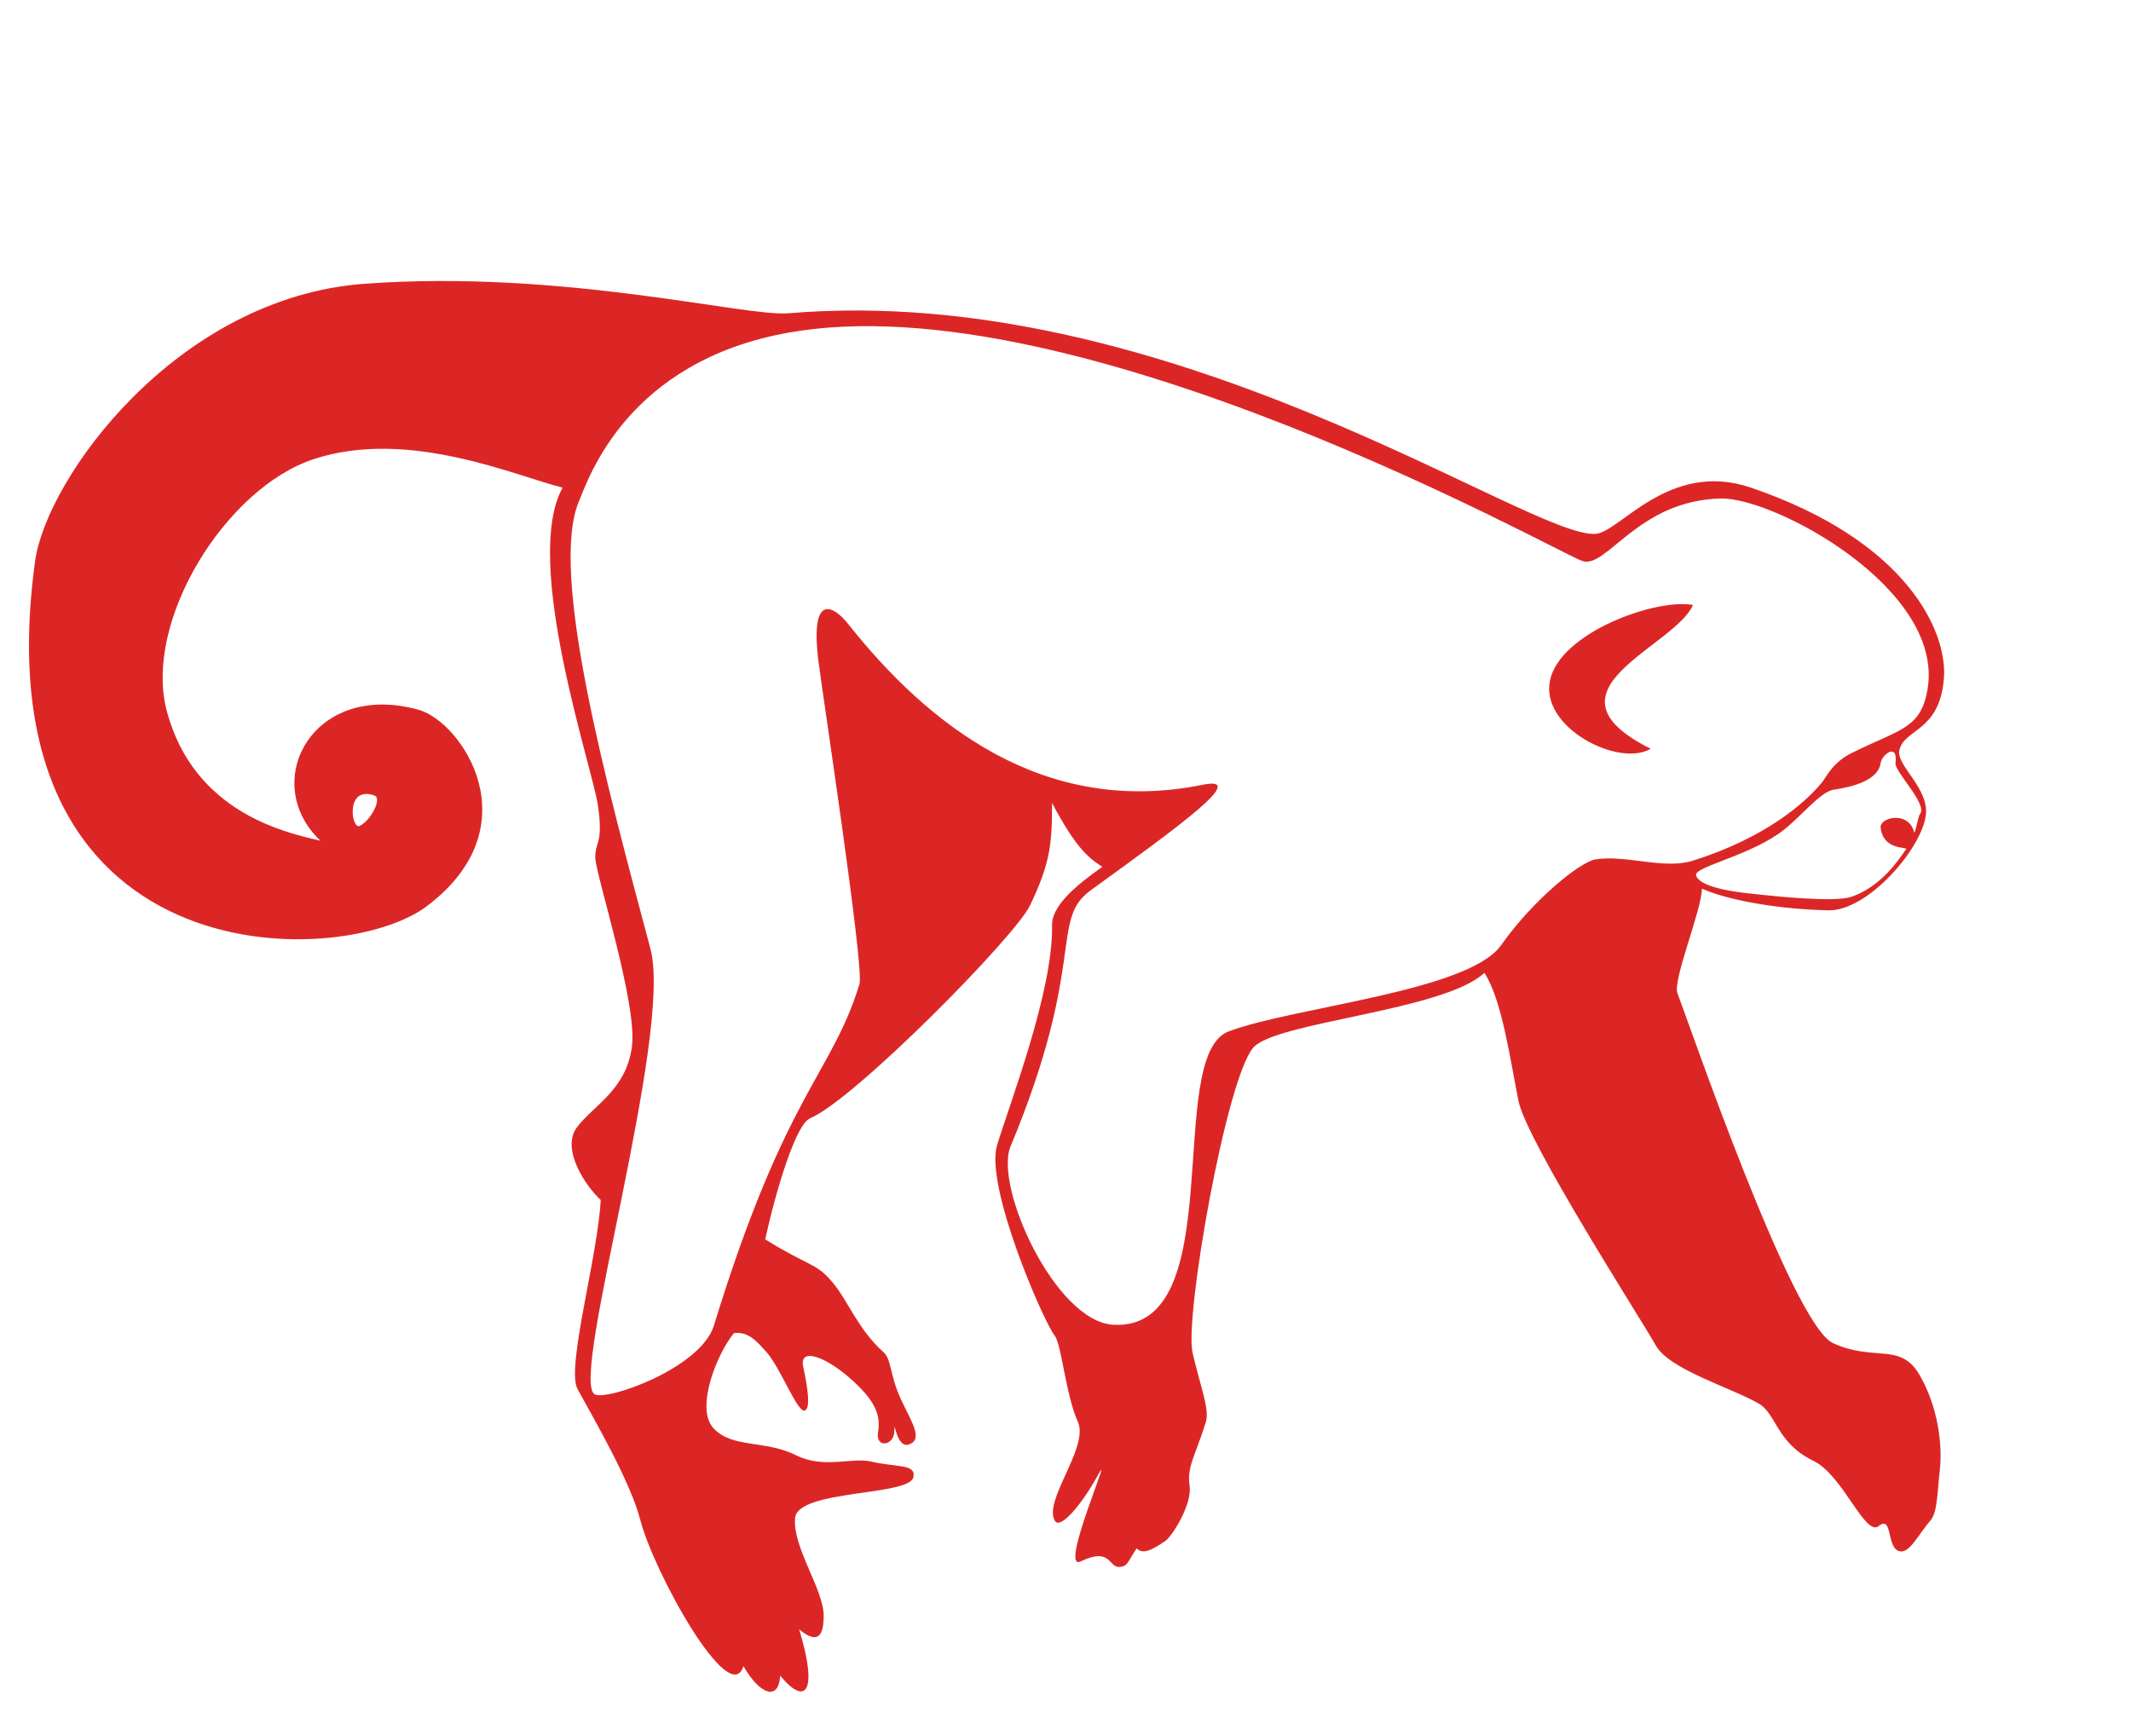 <svg xmlns="http://www.w3.org/2000/svg" width="108" height="88">
	<path 
	fill="#dc2626" 
	d="M98.52 34.364c.174-2.323-1.835-6.938-9.784-9.646-4.125-1.405-6.629 
	2.236-7.854 2.342-3.307.291-21.566-12.817-40.926-11.18-2.199.186-11.382-2.226-21.464-1.498-9.545.69-16.136 
	9.868-16.712 14.056-2.908 21.144 15.458 20.8 19.844 17.502 5.396-4.061 1.762-9.361-.41-9.962-5.392-1.493-8.087 
	3.69-4.977 6.636-1.792-.413-6.383-1.426-7.773-6.527-1.241-4.548 2.949-11.34 7.441-12.816 4.823-1.585 10.322.892 
	12.609 1.446-2.067 3.721 1.516 14.194 1.792 16.124.275 1.93-.138 1.791-.138 2.618s2.136 7.373 1.86 9.579c-.276 
	2.204-1.961 3-2.788 4.103s.445 2.994 1.204 3.683c-.138 2.825-1.761 8.512-1.178 9.581.764 1.401 2.682 4.687 
	3.175 6.61.689 2.688 4.548 9.648 5.237 7.443.827 1.446 1.792 1.791 1.86.481 1.309 1.585 
	1.93.815.964-2.342.689.551 1.241.688 1.241-.69 0-1.356-1.588-3.479-1.447-4.96.138-1.448 5.788-1.103 
	5.995-2.067.147-.686-.827-.486-2.143-.794-.967-.227-2.405.381-3.783-.31-1.603-.801-3.239-.344-4.204-1.377-.926-.992.139-3.721 1.034-4.823.744-.095 
	1.183.443 1.653.964.689.765 1.561 3.061 1.929 2.963.318-.084.159-1.146-.068-2.215-.218-1.025 
	1.122-.495 2.273.493 1.447 1.239 1.654 1.997 1.517 2.824-.139.827.826.689.826-.068 
	0-.759.078.95.768.674.688-.275.128-1.087-.423-2.258-.589-1.254-.471-2.033-.896-2.413-1.309-1.171-1.791-2.617-2.618-3.582-.827-.966-1.17-.758-3.376-2.137.561-2.538 
	1.554-5.826 2.273-6.132 2.274-.966 10.386-9.206 11.146-10.786 1.036-2.159 1.119-3.133 1.119-5.2 
	1.172 2.205 1.792 2.756 2.55 3.238-1.378.964-2.57 1.993-2.55 2.963.069 3.326-2.167 9.085-2.787 
	11.152-.621 2.067 2.319 8.87 2.926 9.657.343.444.551 2.983 1.171 4.361.576 1.283-1.76 3.979-1.171 
	5.009.275.483 1.378-.826 2.205-2.343.826-1.515-2.022 4.948-.896 4.41 1.585-.758 1.397.352 
	1.998.276.388-.049.344-.174.841-.943.299.323.748.115 1.462-.377.324-.225 1.36-1.832 1.222-2.796-.137-.965.242-1.385.821-3.216.206-.65-.258-1.738-.671-3.529-.414-1.791 
	1.7-13.875 3.078-15.46 1.144-1.315 9.646-1.86 11.714-3.79.895 1.377 1.309 4.41 1.722 6.476.414 
	2.068 6.271 11.162 6.959 12.403.688 1.24 3.845 2.147 5.237 2.963.876.512.896 1.998 2.756 2.894 
	1.495.72 2.618 3.859 3.308 3.307.688-.551.413.966.964 1.241.552.274.994-.758 1.654-1.517.357-.412.343-1.333.48-2.574.138-1.24-.073-3.176-1.037-4.83-.965-1.653-2.319-.635-4.386-1.6-2.068-.965-7.306-16.266-7.874-17.73-.255-.659 
	1.244-4.253 1.24-5.306 1.034.482 3.445 1.033 6.408 1.103 1.973.046 4.709-3.08 
	4.938-4.808.183-1.39-1.515-2.536-1.339-3.311.254-1.106 2.054-.919 
	2.259-3.662zm-79.543 5.962c.395.141-.167 1.252-.747 1.541-.427.212-.748-2.073.747-1.541zm78.328.943c-.105.127-.252 
	1.088-.299.906-.282-1.09-1.748-.745-1.694-.225.121 1.171 1.372.969 1.291 1.09-.431.649-1.35 1.942-2.784 
	2.422-.86.288-3.89-.032-4.819-.135-.57-.063-2.784-.251-3.04-.938-.159-.428 2.403-.921 4.147-2.103 1.01-.684 
	2.017-2.045 2.757-2.244.165-.045 2.287-.232 2.448-1.362.063-.445.888-1.05.752 0-.057.43 1.654 2.096 1.241 
	2.589zm-3.489-3.084c-.941.472-1.283 1.236-1.465 1.46-.833 1.024-2.842 2.813-6.551 
	3.982-1.48.467-3.421-.318-4.951-.062-.756.126-3.122 2.007-4.775 4.349-1.654 2.343-10.49 3.125-13.798 
	4.365-3.307 1.24.12 15.185-5.846 14.874-2.947-.153-6.058-7.015-5.215-9.039 3.882-9.33 1.979-11.476 
	4.056-12.98 4.517-3.272 8.063-5.835 5.676-5.352-8.042 1.628-13.911-3.041-17.969-8.161-.685-.863-1.923-1.667-1.509 
	1.811.184 1.548 2.342 15.615 2.089 16.448-1.392 4.575-3.755 5.508-7.376 17.31-.667 2.175-5.489 3.864-6.058 
	3.478-1.244-.847 3.998-18.232 2.839-22.58-2.2-8.251-5.153-19.052-3.621-22.681.491-1.163 2.43-7.077 10.61-8.544 
	14.602-2.618 39 11.162 40.239 11.575 1.241.414 2.82-3.079 7.028-3.169 2.707-.058 11.311 4.567 10.473 9.646-.336 
	2.045-1.394 2.03-3.876 3.27z"/>
	<path 
	fill="#dc2626" 
	d="M78.559 34.468c-.536 2.414 3.494 4.448 5.097 
	3.487-5.9-2.951 1.206-5.142 2.146-7.288-1.879-.348-6.706 1.387-7.243 3.801z"/>
</svg>